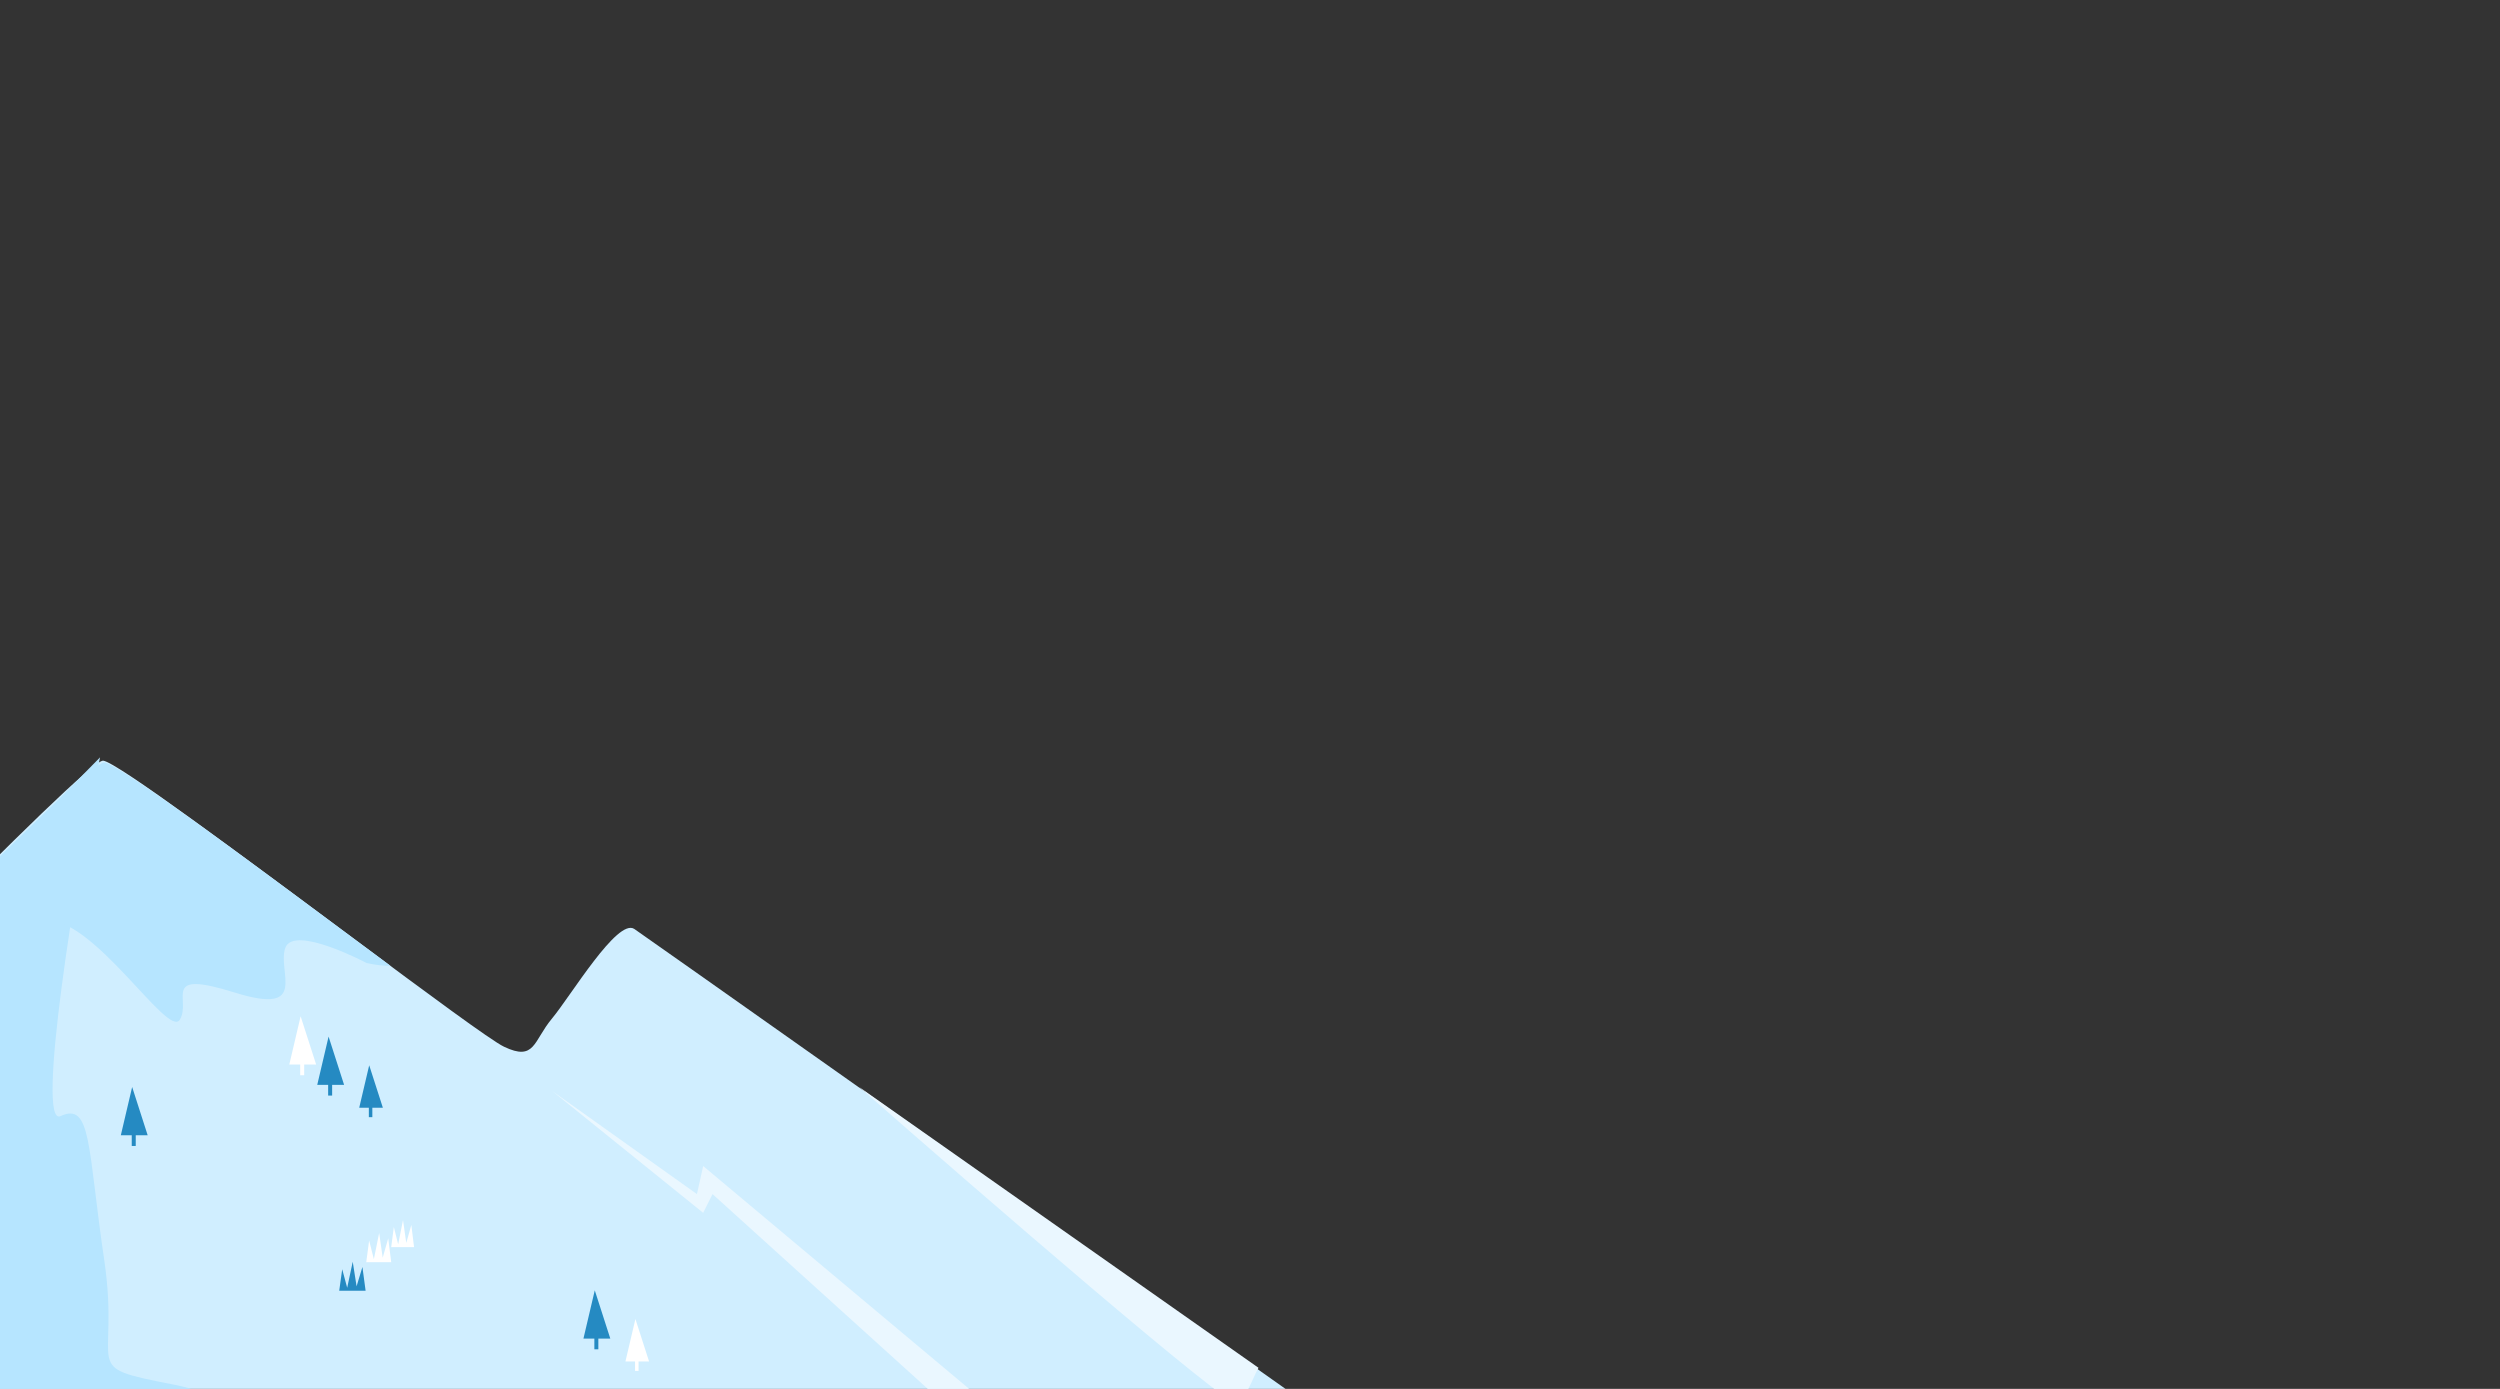 <?xml version="1.0" encoding="UTF-8"?><svg id="Layer_2" xmlns="http://www.w3.org/2000/svg" xmlns:xlink="http://www.w3.org/1999/xlink" viewBox="0 0 1440 800"><rect x="0" y="0" width="1440" height="800" fill="#333333" stroke="none"/><defs><style>.cls-1{fill:none;}.cls-2{clip-path:url(#clippath);}.cls-3{fill:#eaf7ff;}.cls-4{fill:#fff;}.cls-5{fill:#b6e5ff;}.cls-6{fill:#d0eeff;}.cls-7{fill:#258ac2;}</style><clipPath id="clippath"><rect class="cls-1" width="1440" height="800"/></clipPath></defs><g id="Layer_1-2"><g class="cls-2"><g><path class="cls-6" d="M1190.89,1118.48l-1475.89,33.54,17.97-384.55s121.23-127.82,215.99-224.14c57.62-58.58,105.54-105.66,110.45-105.18,7.67,.6,82.06,56.18,144.59,102.67,42.17,31.39,78.95,58.58,86.25,62.06,17.97,8.62,16.89-3.24,27.67-16.17,10.78-12.94,37.74-58.1,47.44-51.63,9.58,6.35,825.52,583.41,825.52,583.41Z"/><path class="cls-7" d="M212.66,613.57l-5.75,24.48h13.62l-7.88-24.48Z"/><path class="cls-7" d="M214.47,632.63h-2.02v10.86h2.02v-10.86Z"/><path class="cls-4" d="M366,759.73l-5.75,24.48h13.62l-7.88-24.48Z"/><path class="cls-4" d="M367.81,778.78h-2.02v10.86h2.02v-10.86Z"/><path class="cls-7" d="M189.26,597.08l-6.53,27.8h15.47l-8.94-27.8Z"/><path class="cls-7" d="M191.31,618.72h-2.3v12.33h2.3v-12.33Z"/><path class="cls-7" d="M76.12,626.12l-6.53,27.8h15.47l-8.94-27.8Z"/><path class="cls-7" d="M78.18,647.75h-2.3v12.33h2.3v-12.33Z"/><path class="cls-4" d="M173.16,585.38l-6.53,27.8h15.47l-8.94-27.8Z"/><path class="cls-4" d="M175.21,607.02h-2.3v12.33h2.3v-12.33Z"/><path class="cls-7" d="M342.59,743.23l-6.53,27.8h15.47l-8.94-27.8Z"/><path class="cls-7" d="M344.65,764.87h-2.3v12.33h2.3v-12.33Z"/><path class="cls-3" d="M405.03,698.59l-86.85-70.08,83.26,59.3,3.59-16.17,155.14,129.98h-23.96l-125.79-113.81-5.39,10.78Z"/><path class="cls-7" d="M195.38,743.53l1.73-12.45,2.87,10.67,3.19-15,2.22,14.18,3.36-11.15,1.84,13.7h-15.21v.06Z"/><path class="cls-4" d="M225.33,718.36l1.52-11.6,2.49,9.97,2.79-13.95,1.88,13.16,2.91-10.36,1.58,12.77h-13.18Z"/><path class="cls-4" d="M210.96,727.01l1.66-12.49,2.72,10.74,3.05-15.02,2.05,14.18,3.18-11.16,1.72,13.75h-14.38Z"/><path class="cls-5" d="M34.86,642.89c-14.38,6.71,8.39-135.17,22.76-206.65L-209.53,707.58l-49.12,437.26c260.76,8.79,762.38,24.44,682.84,16.77-99.43-9.58-198.86-212.04-252.77-270.74-53.91-58.7-16.77-82.66-71.88-93.44-55.11-10.78-29.95-7.19-39.53-71.88-9.58-64.69-7.19-91.04-25.16-82.66Z"/><path class="cls-5" d="M224.85,556.27c-3.71,.12-8.15-.36-13.66-1.56,0,0-41.93-22.28-46.84-8.75-4.91,13.54,14.14,39.29-29.11,25.76-43.25-13.54-24.8,4.07-31.63,15.57-6.71,11.5-49.83-60.02-78.59-57.38-28.75,2.64-53.31,40.01-90.81,29.35C0,492.42,54.5,438.75,60.01,439.23c8.86,.72,93.56,64.09,164.84,117.04Z"/><path class="cls-3" d="M712.3,808.21c-5.27,2.4-147.15-120.4-217.43-182.09l230.01,161.72c-3.39,6.19-7.31,17.97-12.58,20.37Z"/></g></g></g></svg>